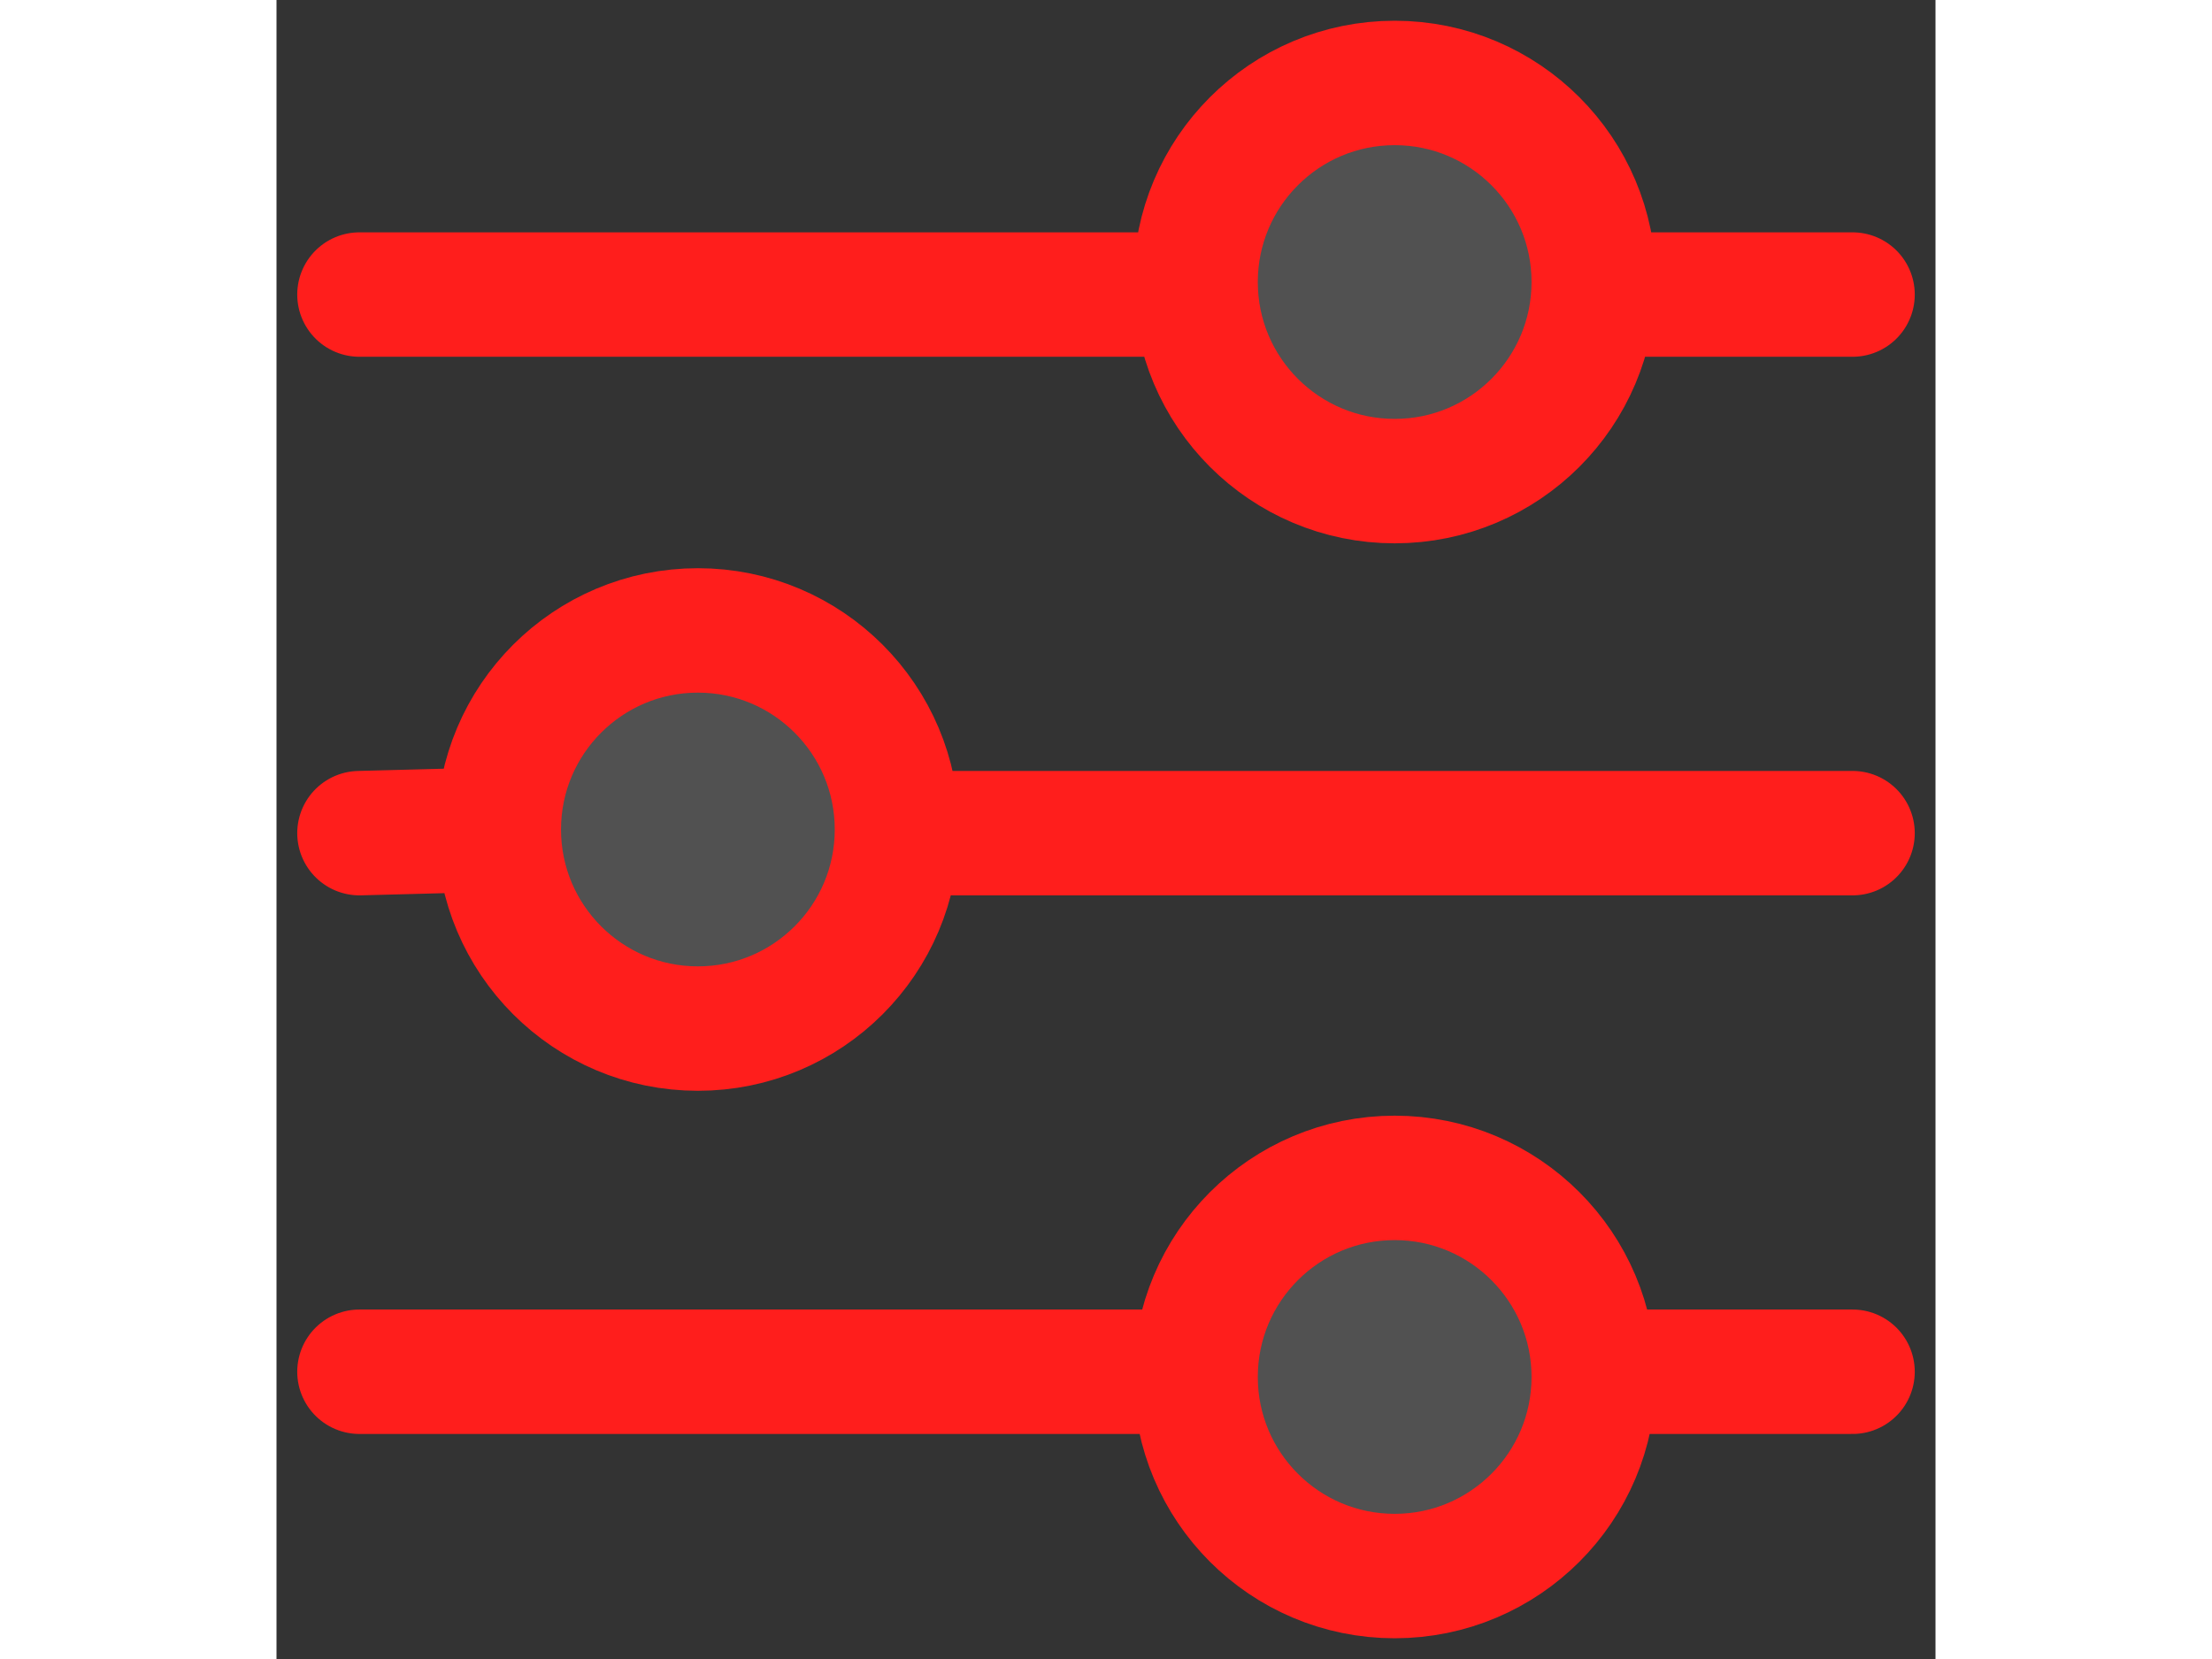  <svg width="40" height="30" viewBox="0 0 40 40" fill="none"
                                            xmlns="http://www.w3.org/2000/svg">
                                            <rect x="0" y="0" width="40" height="40" fill="#333333" stroke="none"/>
                                            <path
                                                d="M31.76 33.2C31.76 35.851 29.611 38 26.96 38C24.309 38 22.16 35.851 22.16 33.2C22.16 30.549 24.309 28.4 26.96 28.4C29.611 28.4 31.76 30.549 31.76 33.2Z"
                                                fill="white" fill-opacity="0.15" />
                                            <path
                                                d="M14.96 20C14.96 22.651 12.811 24.8 10.16 24.8C7.509 24.8 5.36 22.651 5.36 20C5.36 17.349 7.509 15.2 10.16 15.2C12.811 15.2 14.96 17.349 14.96 20Z"
                                                fill="white" fill-opacity="0.15" />
                                            <path
                                                d="M31.76 6.8C31.76 9.451 29.611 11.6 26.96 11.6C24.309 11.6 22.16 9.451 22.16 6.8C22.16 4.149 24.309 2 26.96 2C29.611 2 31.76 4.149 31.76 6.8Z"
                                                fill="white" fill-opacity="0.15" />
                                            <path
                                                d="M32.96 33.074H38M5.36 20L2 20.088M5.36 20C5.36 22.651 7.509 24.8 10.16 24.8C12.811 24.8 14.96 22.651 14.96 20C14.96 17.349 12.811 15.2 10.16 15.2C7.509 15.2 5.36 17.349 5.36 20ZM16.338 20.088H38M21.602 7.102L2 7.102M38 7.102H32.96M2 33.074H21.602M31.76 33.2C31.76 35.851 29.611 38 26.96 38C24.309 38 22.16 35.851 22.16 33.2C22.16 30.549 24.309 28.4 26.96 28.4C29.611 28.4 31.76 30.549 31.76 33.2ZM31.76 6.8C31.76 9.451 29.611 11.6 26.96 11.6C24.309 11.6 22.16 9.451 22.16 6.8C22.16 4.149 24.309 2 26.96 2C29.611 2 31.76 4.149 31.76 6.8Z"
                                                stroke="#FF1E1C" stroke-width="3" stroke-linecap="round" />
                                        </svg>